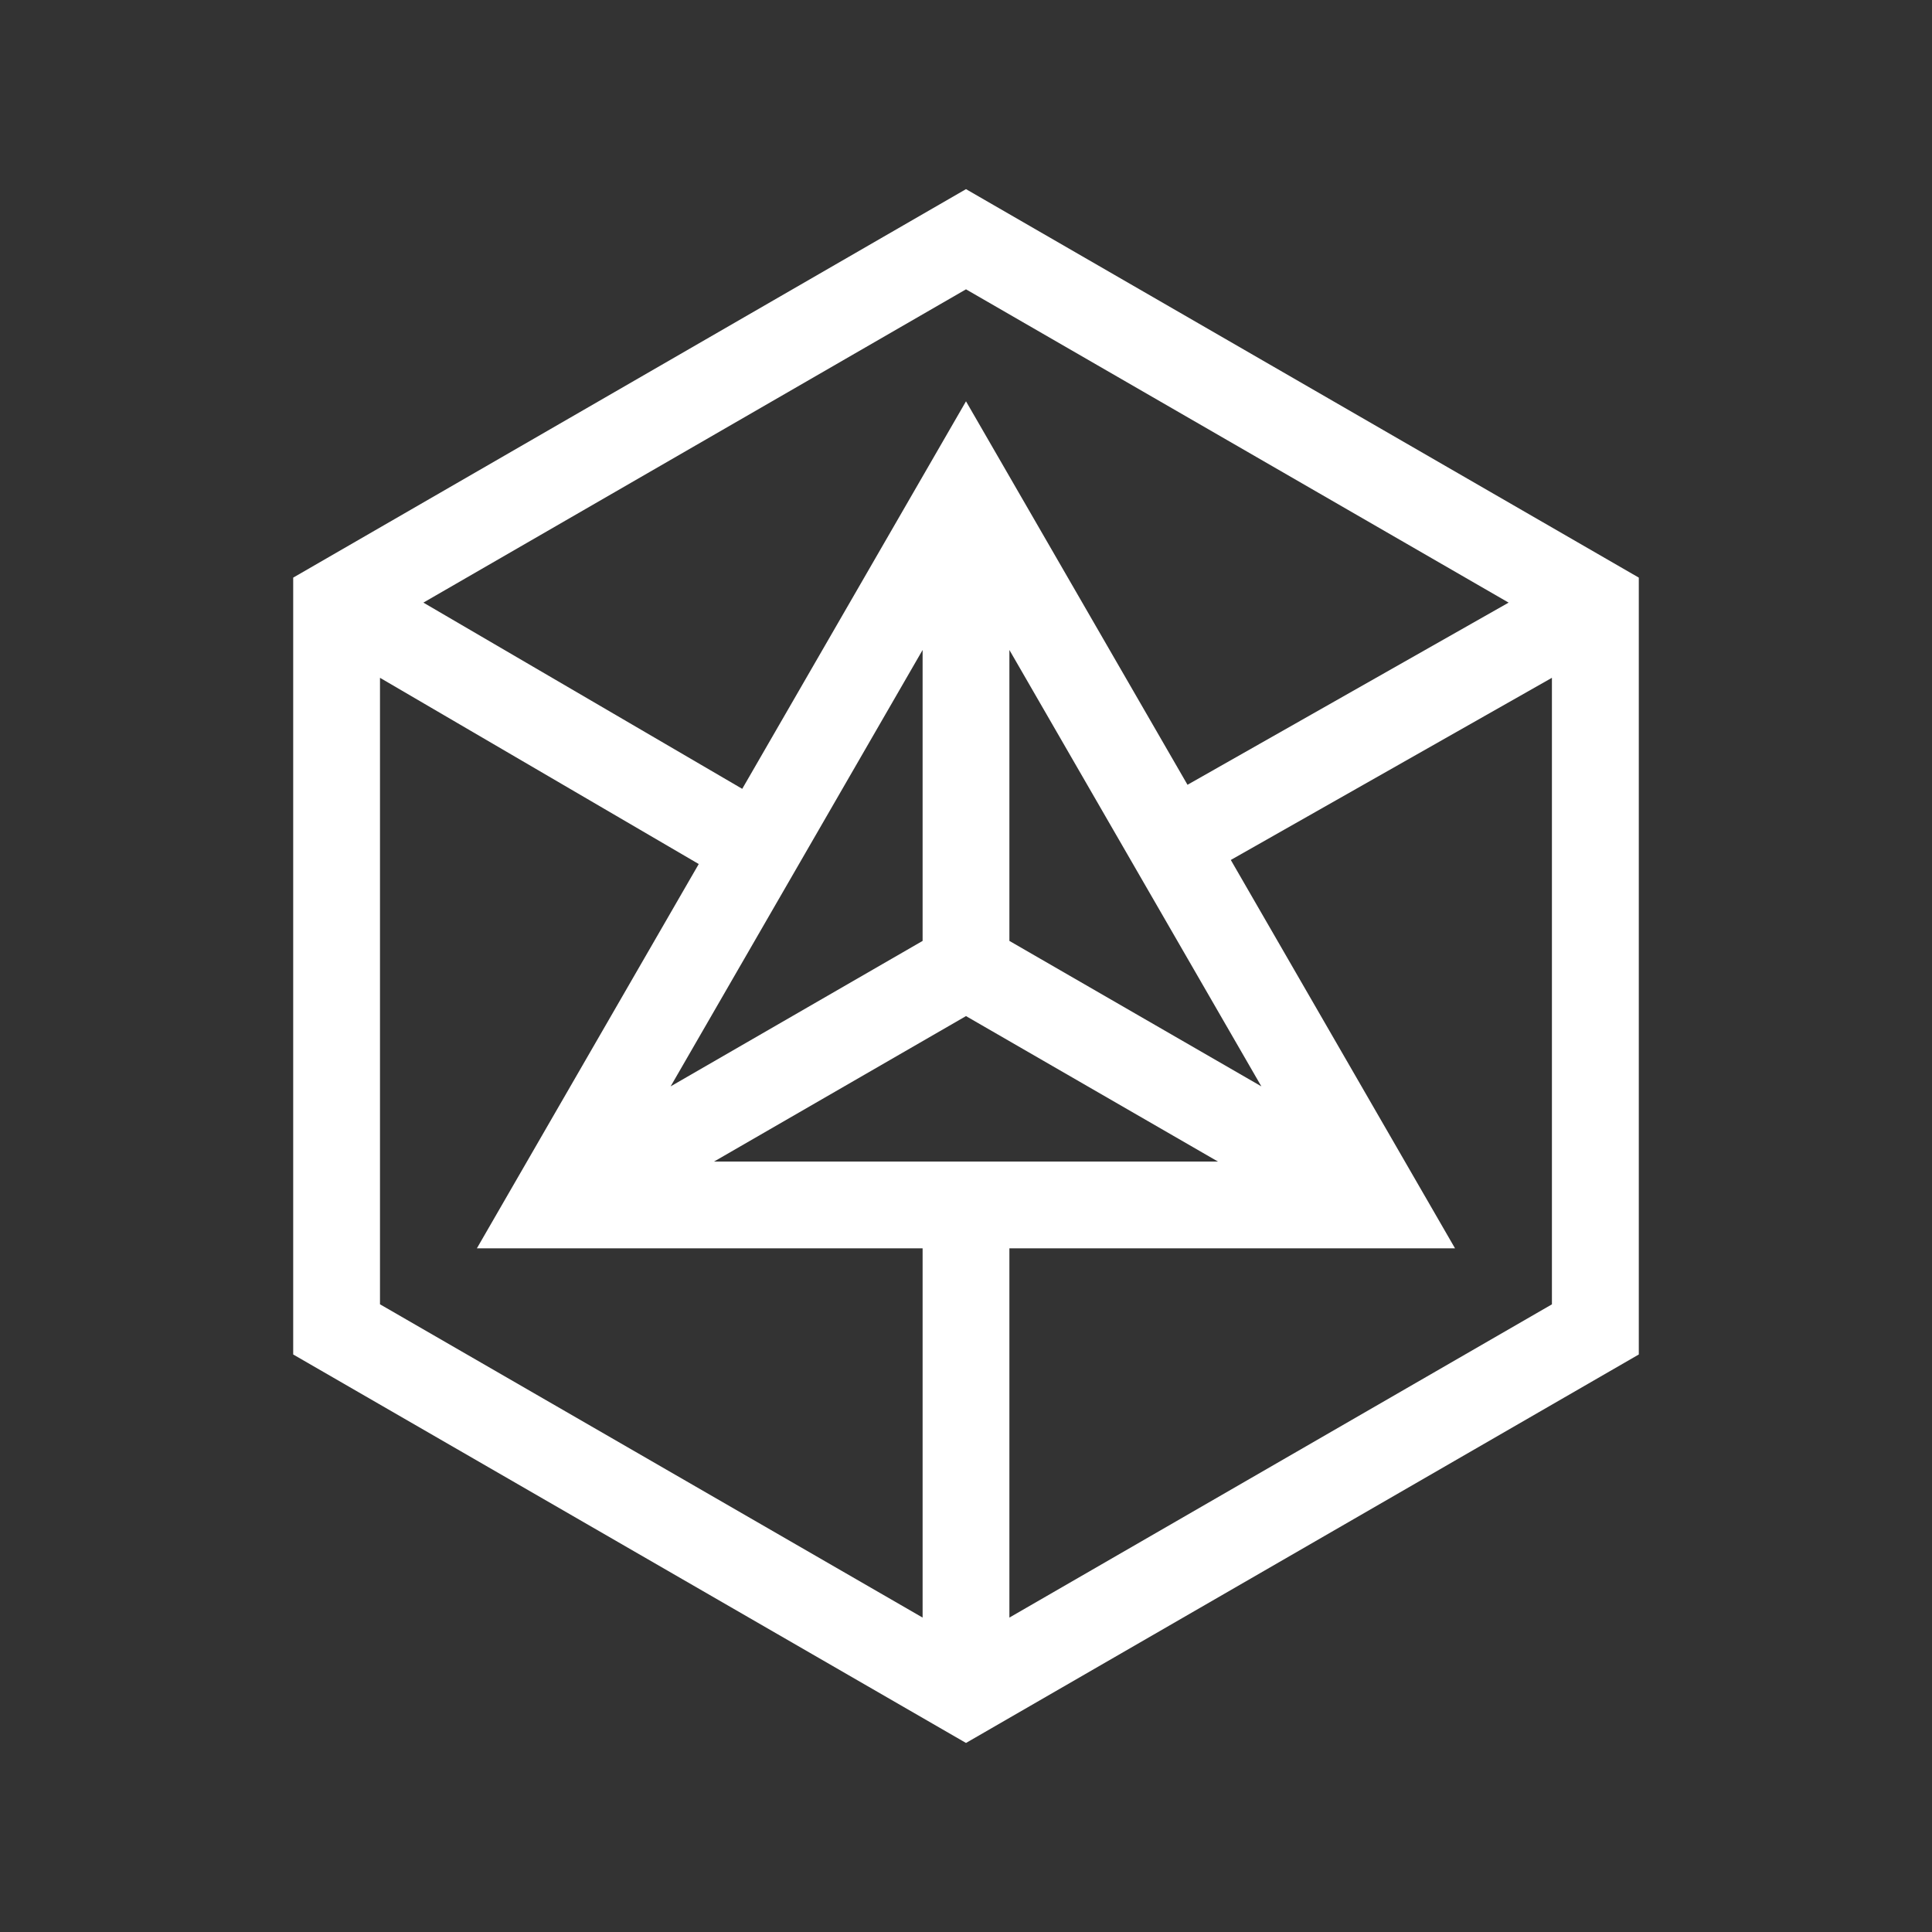 <?xml version="1.0" encoding="utf-8"?>
<!-- Generator: Adobe Illustrator 18.0.0, SVG Export Plug-In . SVG Version: 6.00 Build 0)  -->
<!DOCTYPE svg PUBLIC "-//W3C//DTD SVG 1.1//EN" "http://www.w3.org/Graphics/SVG/1.1/DTD/svg11.dtd">
<svg version="1.1" id="ingress" xmlns="http://www.w3.org/2000/svg" xmlns:xlink="http://www.w3.org/1999/xlink" x="0px" y="0px"
	 viewBox="0 0 2048 2048" enable-background="new 0 0 2048 2048" xml:space="preserve">
<rect x="0" y="0" width="2048" height="2048" fill="#333333" stroke="none"/>
<g>
	<g>
		<path fill="#FFFFFF" d="M1024,200.5L310.8,612.3v823.5l713.2,411.8l713.2-411.8V612.3L1024,200.5z M1024,306.7l575.2,332.1
			l-340.4,193.1L1024,425.4L786.8,836.2L448.8,638.8L1024,306.7z M756.9,1231.3l267.1-154.2l267.1,154.2H756.9z M978,689v308.4
			l-267.1,154.2L978,689z M1070,997.4V689l267.1,462.6L1070,997.4z M402.8,1382.6V718.5l337.9,197.4l-235.2,407.4H978v391.4
			L402.8,1382.6z M1645.2,1382.6L1070,1714.7v-391.4h472.4l-237.7-411.7l340.4-193.1V1382.6z"/>
	</g>
</g>
</svg>
